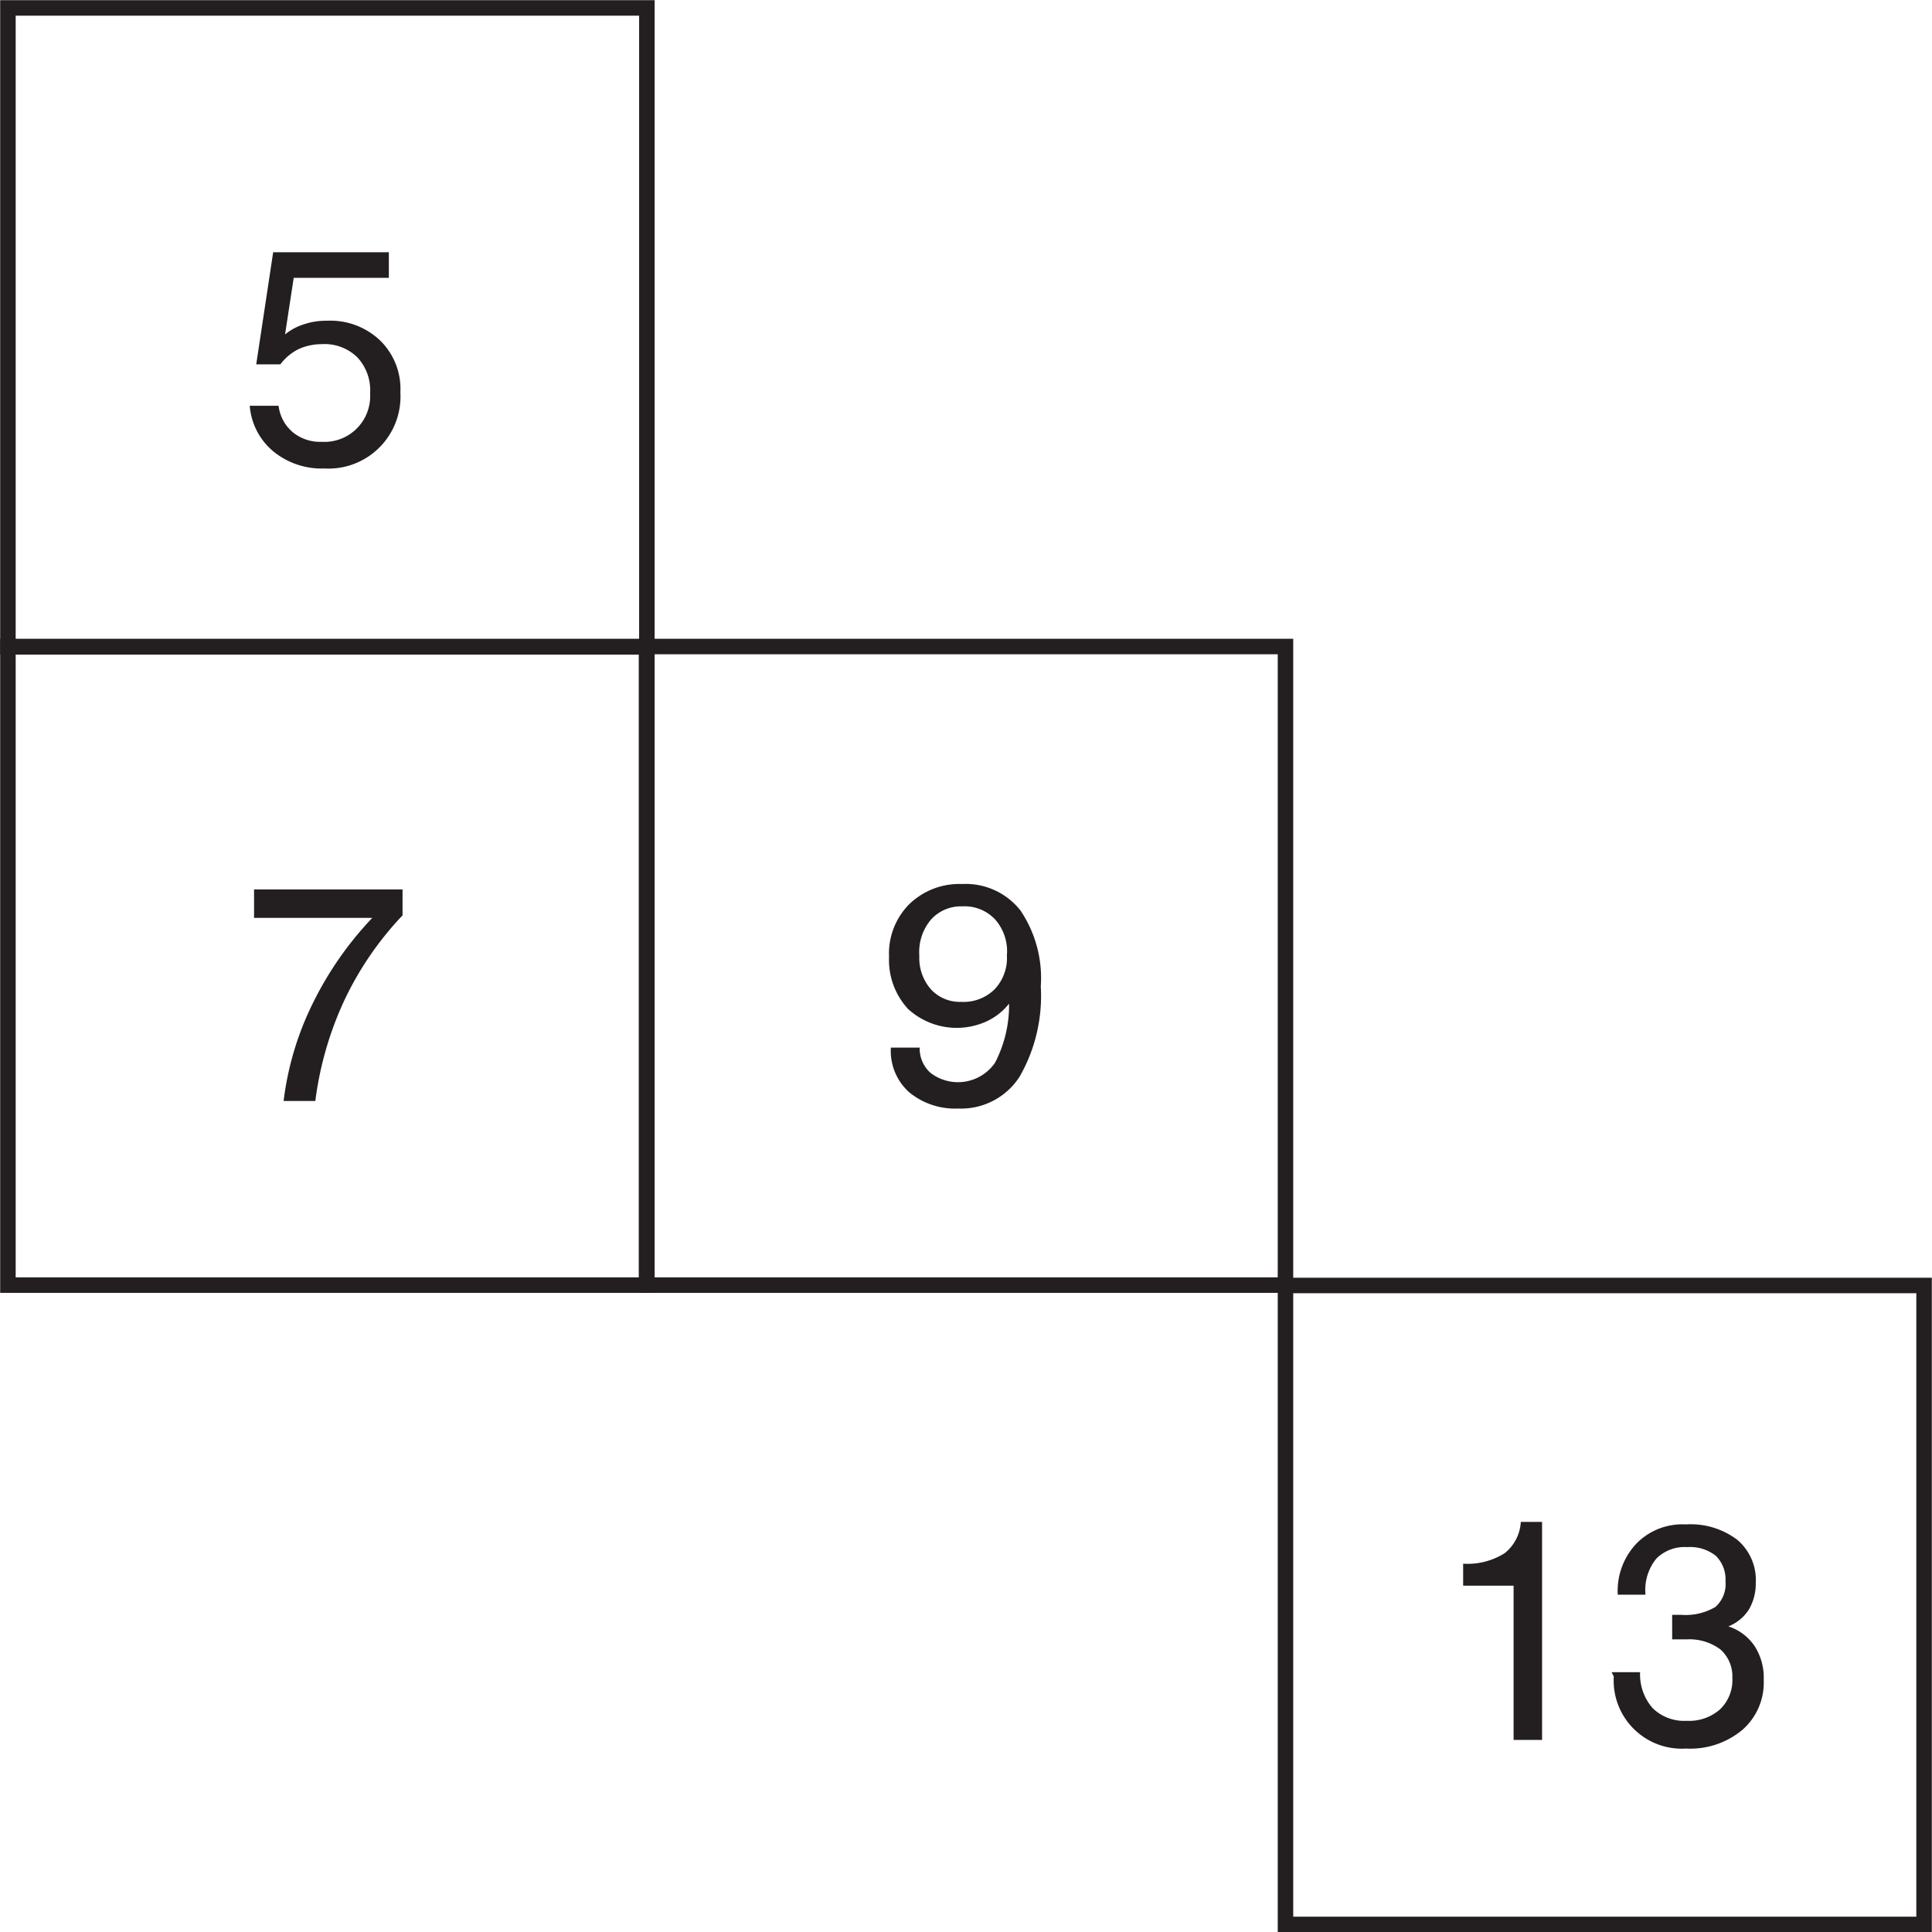 <svg xmlns="http://www.w3.org/2000/svg" viewBox="0 0 53.61 53.61"><defs><style>.cls-1{fill:none;stroke:#231f20;stroke-width:0.43px;}.cls-2{fill:#231f20;}</style></defs><title>d106</title><g id="Layer_2" data-name="Layer 2"><g id="Layer_1-2" data-name="Layer 1"><g id="d106"><rect class="cls-1" x="35.67" y="35.67" width="17.72" height="17.73"/><rect class="cls-1" x="17.94" y="17.94" width="17.73" height="17.72"/><rect class="cls-1" x="0.22" y="17.94" width="17.73" height="17.72"/><rect class="cls-1" x="0.22" y="0.22" width="17.73" height="17.73"/><path class="cls-2" d="M6.93,11.26h.8a1.14,1.14,0,0,0,.39.73,1.2,1.2,0,0,0,.81.27,1.27,1.27,0,0,0,1.34-1.34,1.34,1.34,0,0,0-.35-1,1.3,1.3,0,0,0-1-.37,1.53,1.53,0,0,0-.64.14,1.42,1.42,0,0,0-.5.42H7.11L7.58,7h3.21v.71H8.15L7.91,9.28A1.55,1.55,0,0,1,8.43,9a1.91,1.91,0,0,1,.64-.1,2,2,0,0,1,1.48.55,1.88,1.88,0,0,1,.56,1.44A2,2,0,0,1,9,13a2.12,2.12,0,0,1-1.41-.47A1.83,1.83,0,0,1,6.93,11.26Z"/><path class="cls-2" d="M7.87,30.55a8.39,8.39,0,0,1,.8-2.69,9.53,9.53,0,0,1,1.66-2.39H7.05v-.79h4.12v.72a9,9,0,0,0-1.63,2.39,9.44,9.44,0,0,0-.79,2.76Z"/><path class="cls-2" d="M24.72,29.07h.8a.9.9,0,0,0,.3.7,1.25,1.25,0,0,0,1.79-.28A3.46,3.46,0,0,0,28,27.85a1.73,1.73,0,0,1-.62.49A2,2,0,0,1,25.2,28a2,2,0,0,1-.53-1.45,1.94,1.94,0,0,1,.56-1.46,2,2,0,0,1,1.47-.56,1.93,1.93,0,0,1,1.62.74,3.35,3.35,0,0,1,.56,2.1,4.5,4.5,0,0,1-.59,2.51,1.93,1.93,0,0,1-1.7.88,2,2,0,0,1-1.36-.45A1.54,1.54,0,0,1,24.72,29.07Zm.79-2.55a1.32,1.32,0,0,0,.32.93,1.09,1.09,0,0,0,.85.35,1.22,1.22,0,0,0,.92-.35,1.26,1.26,0,0,0,.34-.94,1.33,1.33,0,0,0-.33-1,1.16,1.16,0,0,0-.9-.36,1.12,1.12,0,0,0-.87.36A1.39,1.39,0,0,0,25.51,26.52Z"/><path class="cls-2" d="M42,48.28V44h-1.4v-.61a1.93,1.93,0,0,0,1.15-.29,1.19,1.19,0,0,0,.45-.87h.59v6.05Z"/><path class="cls-2" d="M44.72,46.4h.79a1.42,1.42,0,0,0,.35,1,1.25,1.25,0,0,0,.94.35,1.3,1.3,0,0,0,.93-.32,1.12,1.12,0,0,0,.34-.87,1,1,0,0,0-.33-.79,1.44,1.44,0,0,0-.94-.28l-.4,0h0v-.68h.26a1.62,1.62,0,0,0,.94-.22.85.85,0,0,0,.28-.71.92.92,0,0,0-.27-.71,1.15,1.15,0,0,0-.79-.24,1.11,1.11,0,0,0-.86.32,1.38,1.38,0,0,0-.3,1h-.77v0a1.91,1.91,0,0,1,.52-1.42,1.78,1.78,0,0,1,1.37-.53,2.14,2.14,0,0,1,1.43.43,1.46,1.46,0,0,1,.51,1.19,1.43,1.43,0,0,1-.19.74,1.21,1.21,0,0,1-.57.47,1.39,1.39,0,0,1,.73.55,1.61,1.61,0,0,1,.25.93,1.74,1.74,0,0,1-.59,1.39,2.26,2.26,0,0,1-1.57.52,1.89,1.89,0,0,1-2-2Z"/></g></g></g></svg>